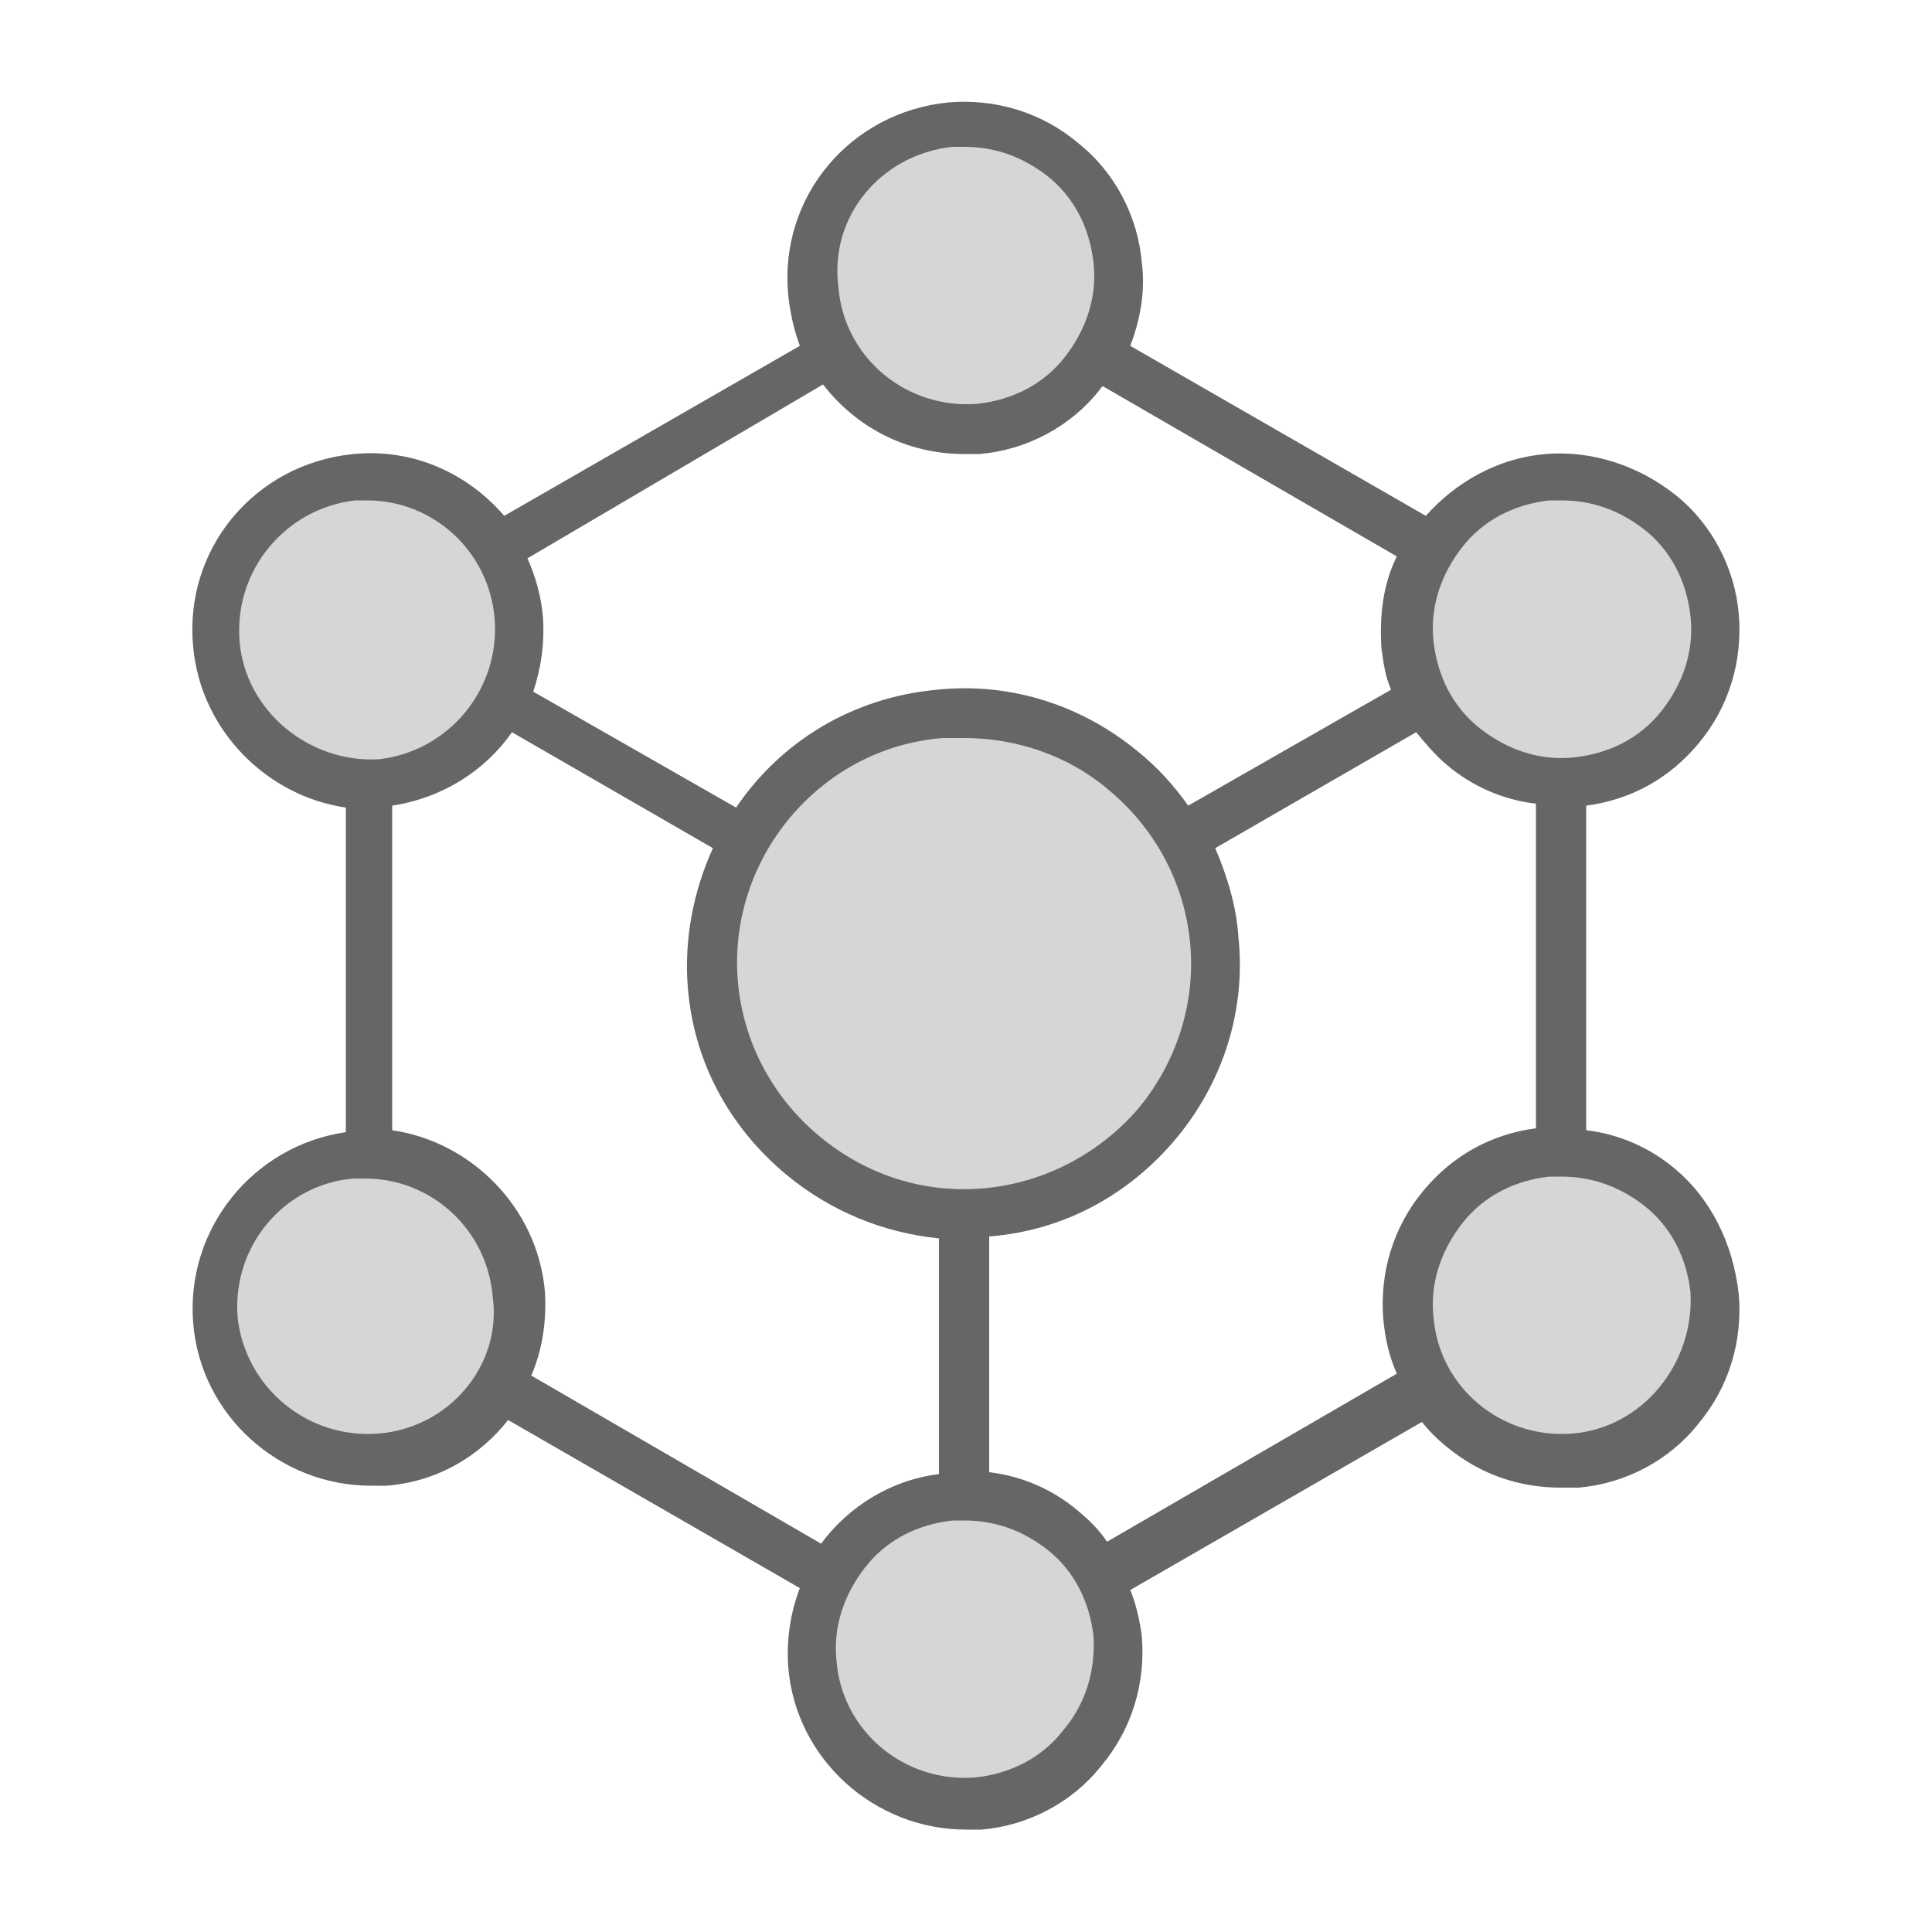 <?xml version="1.0" encoding="utf-8"?>
<!-- Generator: Adobe Illustrator 24.1.1, SVG Export Plug-In . SVG Version: 6.00 Build 0)  -->
<!DOCTYPE svg PUBLIC "-//W3C//DTD SVG 1.1//EN" "http://www.w3.org/Graphics/SVG/1.1/DTD/svg11.dtd">
<svg version="1.1" id="Layer_1" xmlns:x="http://ns.adobe.com/Extensibility/1.0/" xmlns:i="http://ns.adobe.com/AdobeIllustrator/10.0/" xmlns:graph="http://ns.adobe.com/Graphs/1.0/"
	 xmlns="http://www.w3.org/2000/svg" xmlns:xlink="http://www.w3.org/1999/xlink" x="0px" y="0px" viewBox="0 0 100 100"
	 style="enable-background:new 0 0 100 100;" xml:space="preserve">
<style type="text/css">
	.st0{fill:#D6D6D6;}
	.st1{fill:#666666;}
	.st2{fill:none;}
</style>
<g id="ic_empty_peers">
	<g>
		<g>
			<circle class="st0" cx="50" cy="14.1" r="8.1"/>
			<circle class="st0" cx="50" cy="85.4" r="8.1"/>
			<circle class="st0" cx="50" cy="50" r="13.1"/>
			<circle class="st0" cx="19.1" cy="31.9" r="8.1"/>
			<circle class="st0" cx="80.9" cy="67.6" r="8.1"/>
			<circle class="st0" cx="19.1" cy="67.6" r="8.1"/>
			<circle class="st0" cx="80.9" cy="31.9" r="8.1"/>
		</g>
		<path class="st1" d="M86.7,60.5c-1.3-1.1-2.9-1.8-4.6-2V41.7c2.3-0.3,4.3-1.4,5.8-3.2c1.6-1.9,2.3-4.3,2.1-6.7l0,0
			c-0.2-2.4-1.4-4.7-3.3-6.2s-4.3-2.3-6.7-2.1c-2.4,0.2-4.6,1.4-6.2,3.2l-15.3-8.8c0.5-1.3,0.8-2.8,0.6-4.3
			c-0.2-2.4-1.4-4.7-3.3-6.2c-1.9-1.6-4.3-2.3-6.7-2.1c-5.1,0.5-8.8,4.9-8.3,10c0.1,0.9,0.3,1.8,0.6,2.6l-15.3,8.8
			c-1.9-2.2-4.7-3.5-7.8-3.2c-5.1,0.5-8.8,4.9-8.3,10c0.4,4.3,3.8,7.7,7.9,8.3v16.8c-4.8,0.7-8.3,5-7.9,9.9c0.4,4.8,4.5,8.4,9.2,8.4
			c0.3,0,0.6,0,0.8,0c2.6-0.2,4.8-1.5,6.3-3.4l15.1,8.7c-0.5,1.3-0.7,2.7-0.6,4.1c0.4,4.8,4.5,8.4,9.2,8.4c0.3,0,0.6,0,0.8,0
			c2.4-0.2,4.7-1.4,6.2-3.3c1.6-1.9,2.3-4.3,2.1-6.7c-0.1-0.8-0.3-1.7-0.6-2.4l15.1-8.7c0.4,0.5,0.8,0.9,1.3,1.3
			c1.7,1.4,3.7,2.1,5.9,2.1c0.3,0,0.6,0,0.9,0c2.4-0.2,4.7-1.4,6.2-3.3c1.6-1.9,2.3-4.3,2.1-6.7C89.7,64.3,88.5,62,86.7,60.5z
			 M80.2,25.9c0.2,0,0.4,0,0.6,0c1.6,0,3,0.5,4.3,1.5c1.4,1.1,2.2,2.7,2.4,4.5l0,0c0.2,1.8-0.4,3.5-1.5,4.9s-2.7,2.2-4.5,2.4
			s-3.5-0.4-4.9-1.5s-2.2-2.7-2.4-4.5c-0.2-1.8,0.4-3.5,1.5-4.9C76.8,26.9,78.4,26.1,80.2,25.9z M49.3,7.6c0.2,0,0.4,0,0.6,0
			c1.6,0,3,0.5,4.3,1.5c1.4,1.1,2.2,2.7,2.4,4.5l0,0c0.2,1.8-0.4,3.5-1.5,4.9s-2.7,2.2-4.5,2.4c-3.7,0.3-6.9-2.4-7.2-6
			C42.9,11.2,45.6,8,49.3,7.6z M42.6,19.9c1.7,2.2,4.3,3.6,7.3,3.6c0.3,0,0.6,0,0.8,0c2.4-0.2,4.7-1.4,6.2-3.3
			C57,20.1,57,20,57.1,20l15.2,8.8c-0.7,1.4-0.9,3-0.8,4.7c0.1,0.8,0.2,1.5,0.5,2.2l-10.5,6c-0.7-1-1.6-2-2.6-2.8
			c-2.9-2.4-6.6-3.6-10.4-3.2c-4.4,0.4-8.1,2.7-10.4,6.1l-10.5-6c0.4-1.2,0.6-2.5,0.5-3.9l0,0c-0.1-1.1-0.4-2.1-0.8-3L42.6,19.9z
			 M51,61.5c-3.2,0.3-6.2-0.7-8.6-2.7s-3.9-4.8-4.2-7.9c-0.6-6.4,4.2-12.2,10.6-12.7c0.4,0,0.7,0,1.1,0c2.7,0,5.4,0.9,7.5,2.7
			c2.4,2,3.9,4.8,4.2,7.9c0.3,3.1-0.7,6.2-2.7,8.6C56.9,59.7,54.1,61.2,51,61.5z M12.4,33.2c-0.3-3.7,2.4-6.9,6-7.3
			c0.2,0,0.4,0,0.6,0c3.4,0,6.3,2.6,6.6,6.1c0.3,3.7-2.4,6.9-6,7.3C16,39.5,12.7,36.8,12.4,33.2z M19.6,74.2c-3.7,0.3-6.9-2.4-7.3-6
			c-0.3-3.7,2.4-6.9,6-7.2c0.2,0,0.4,0,0.6,0c3.4,0,6.3,2.6,6.6,6.1C26,70.6,23.3,73.9,19.6,74.2z M27.5,71.2
			c0.6-1.4,0.8-2.9,0.7-4.4c-0.4-4.3-3.8-7.7-7.9-8.3V41.7c2.6-0.4,4.8-1.8,6.2-3.8l10.4,6c-1,2.2-1.5,4.7-1.3,7.2
			c0.3,3.8,2.1,7.2,5.1,9.7c2.3,1.9,5,3,7.9,3.3v12.2c-2.5,0.3-4.7,1.7-6.1,3.6L27.5,71.2z M55,89.6c-1.1,1.4-2.7,2.2-4.5,2.4
			c-3.7,0.3-6.9-2.4-7.2-6c-0.2-1.8,0.4-3.5,1.5-4.9s2.7-2.2,4.5-2.4c0.2,0,0.4,0,0.6,0c1.6,0,3,0.5,4.3,1.5
			c1.4,1.1,2.2,2.7,2.4,4.5C56.7,86.5,56.2,88.2,55,89.6z M57.3,79.8c-0.4-0.6-0.9-1.1-1.5-1.6c-1.3-1.1-2.9-1.8-4.6-2V64l0,0
			c3.8-0.3,7.2-2.1,9.7-5.1c2.4-2.9,3.6-6.6,3.2-10.4c-0.1-1.6-0.6-3.2-1.2-4.6l10.4-6c0.5,0.6,1,1.2,1.6,1.7c1.3,1.1,2.9,1.8,4.6,2
			v16.8c-2.3,0.3-4.3,1.4-5.8,3.2c-1.6,1.9-2.3,4.3-2.1,6.7c0.1,1,0.3,1.9,0.7,2.8L57.3,79.8z M81.4,74.2c-3.7,0.3-6.9-2.4-7.2-6
			c-0.2-1.8,0.4-3.5,1.5-4.9c1.1-1.4,2.7-2.2,4.5-2.4c0.2,0,0.4,0,0.6,0c1.6,0,3,0.5,4.3,1.5c1.4,1.1,2.2,2.7,2.4,4.5
			C87.7,70.6,85,73.9,81.4,74.2z"/>
	</g>
	<path id="Rectangle_4675" class="st2" d="M0,0h100v100H0V0z"/>
</g>
</svg>
